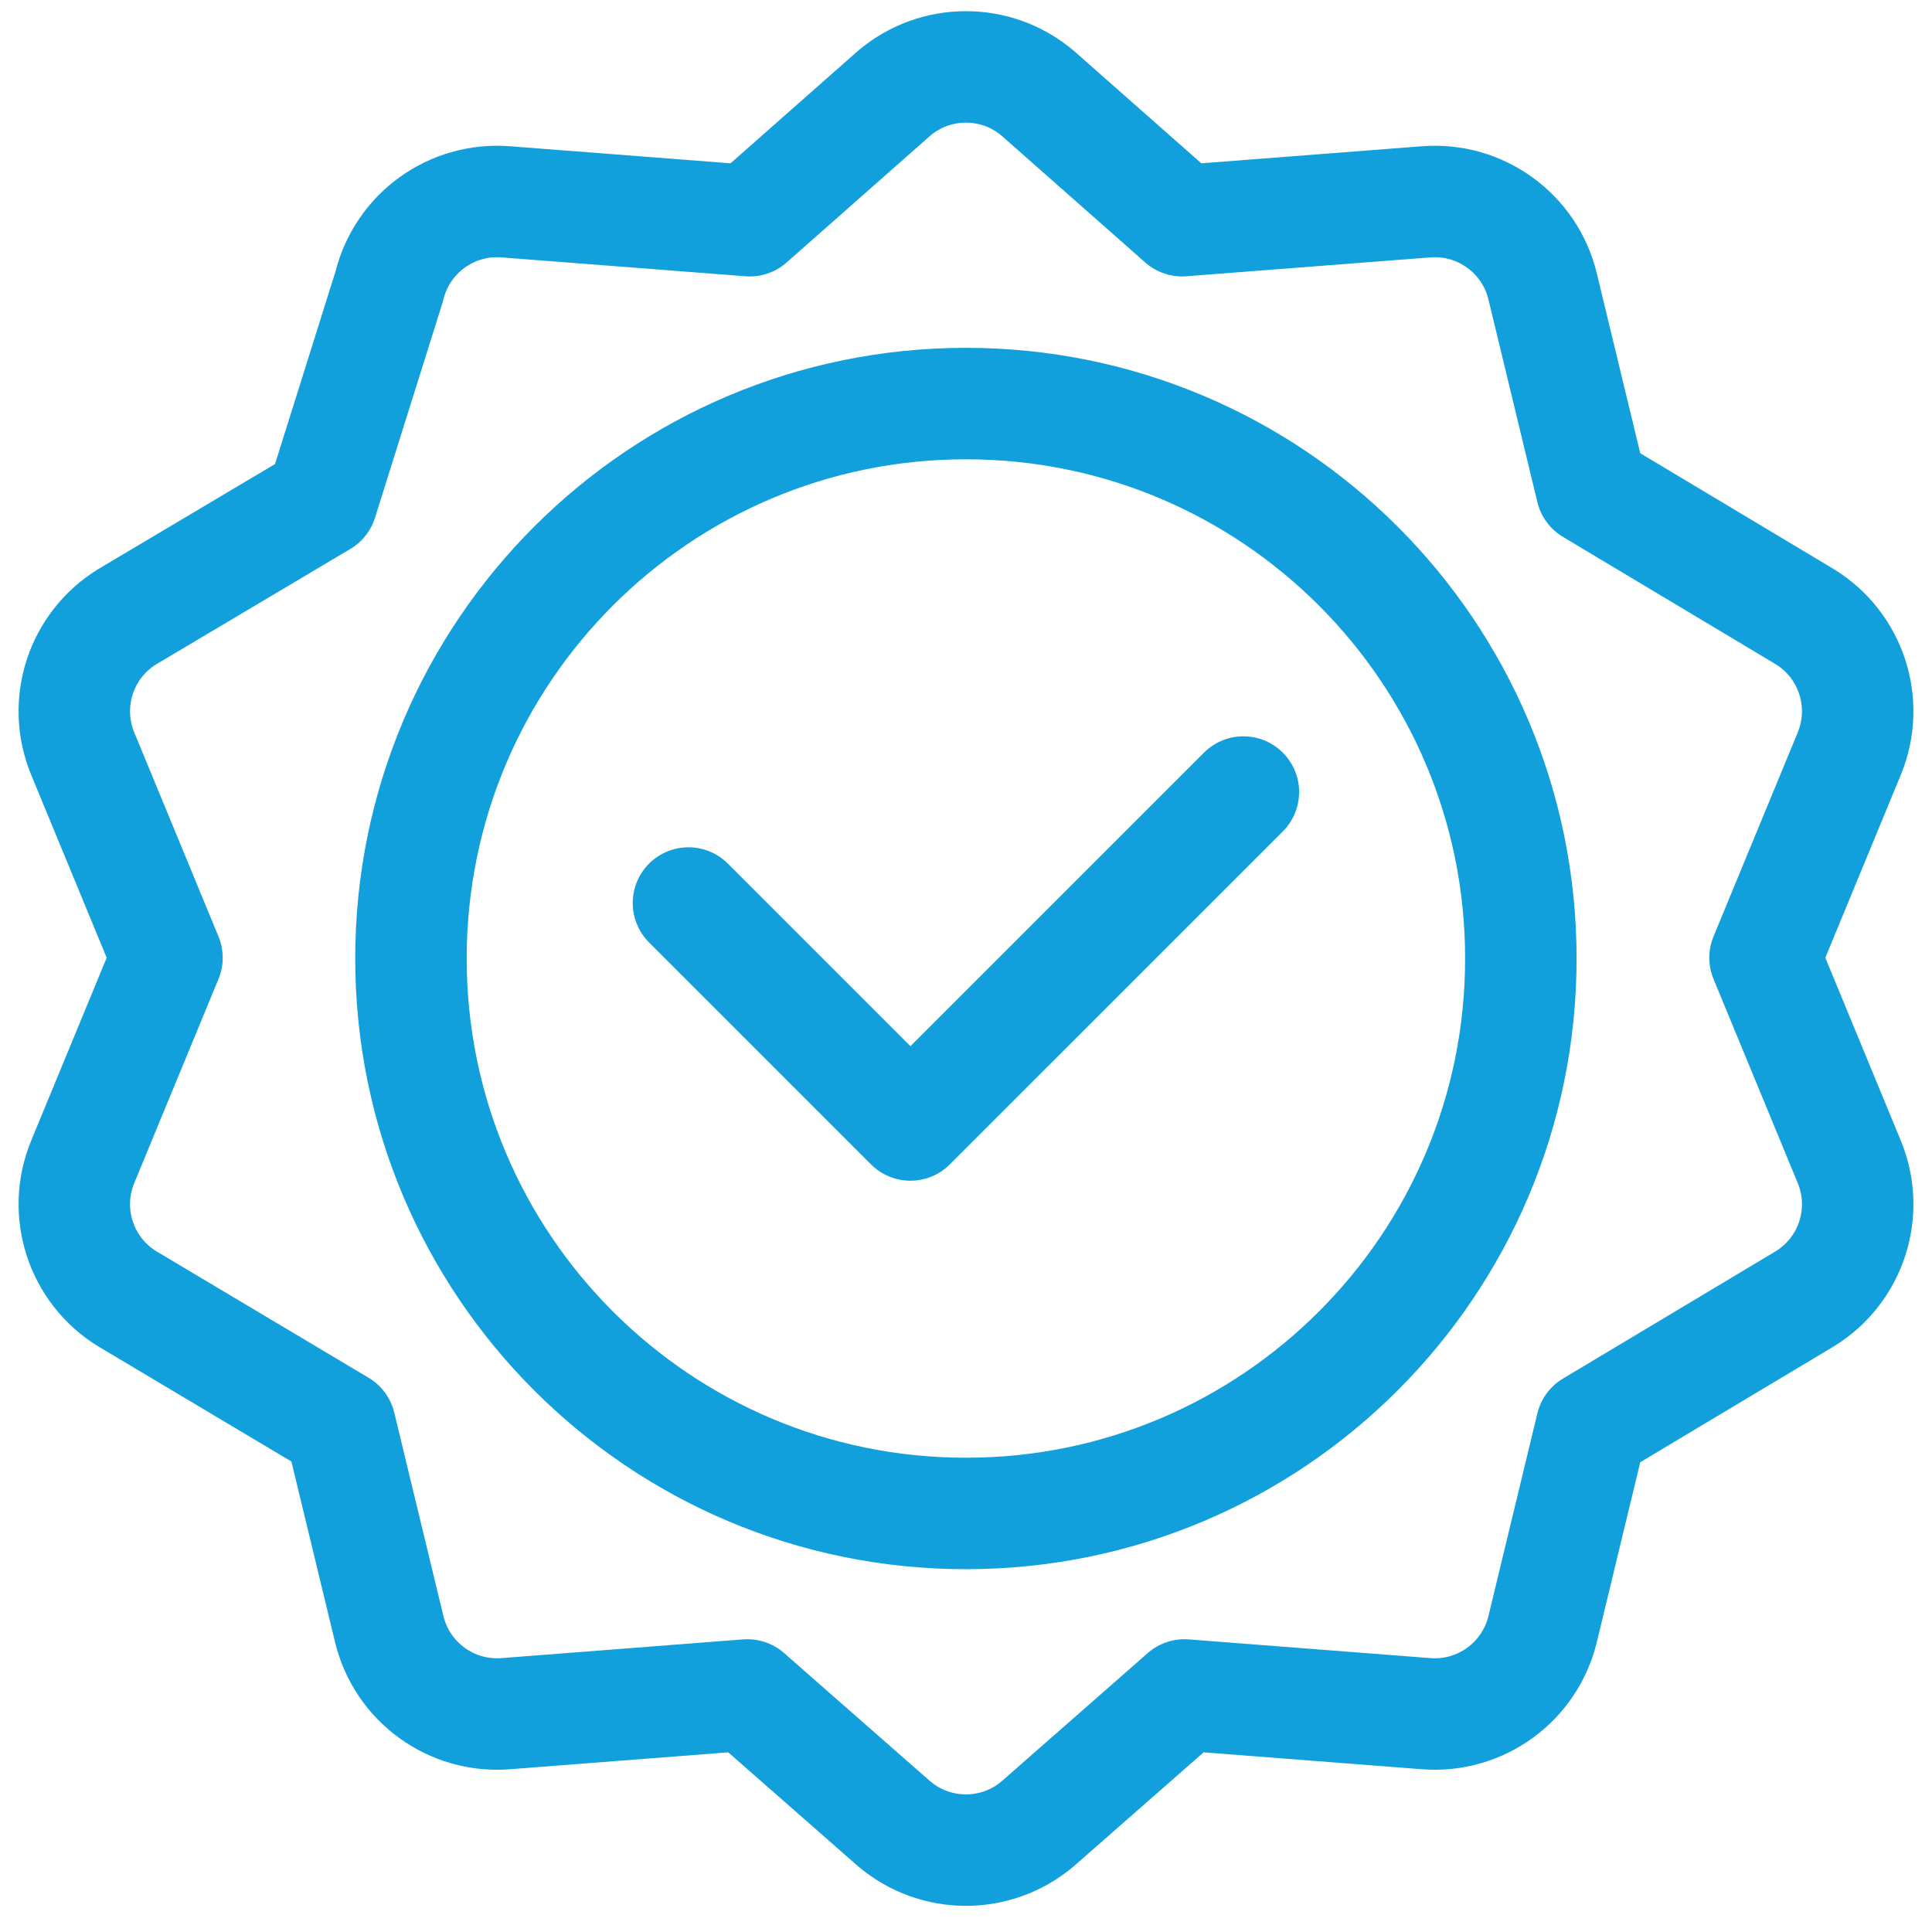 <svg width="52" height="52" viewBox="0 0 52 52" fill="none" xmlns="http://www.w3.org/2000/svg">
<path d="M33.466 21.318L24.504 30.279L18.53 24.305M40.934 25.799C40.934 34.048 34.247 40.735 25.998 40.735C17.749 40.735 11.061 34.048 11.061 25.799C11.061 17.549 17.749 10.862 25.998 10.862C34.247 10.862 40.934 17.549 40.934 25.799ZM24.061 2.514C25.177 1.563 26.819 1.563 27.935 2.514L31.817 5.94L38.386 5.432C39.848 5.318 41.176 6.283 41.52 7.709L42.837 13.163L48.577 16.599C49.826 17.367 50.333 18.928 49.774 20.283L47.506 25.778L49.774 31.272C50.333 32.628 49.826 34.189 48.577 34.957L42.837 38.392L41.52 43.847C41.176 45.272 39.848 46.237 38.386 46.124L31.881 45.62L27.935 49.083C26.819 50.034 25.177 50.034 24.061 49.083L20.115 45.62L13.61 46.124C12.148 46.237 10.82 45.272 10.476 43.847L9.153 38.371L3.424 34.957C2.174 34.189 1.667 32.628 2.226 31.272L4.494 25.778L2.226 20.283C1.667 18.928 2.174 17.367 3.424 16.599L8.662 13.486L10.476 7.709C10.82 6.283 12.148 5.318 13.61 5.432L20.179 5.94L24.061 2.514Z" stroke="#11A0DC" stroke-width="3" stroke-miterlimit="10" stroke-linecap="round" stroke-linejoin="round"/>
</svg>
